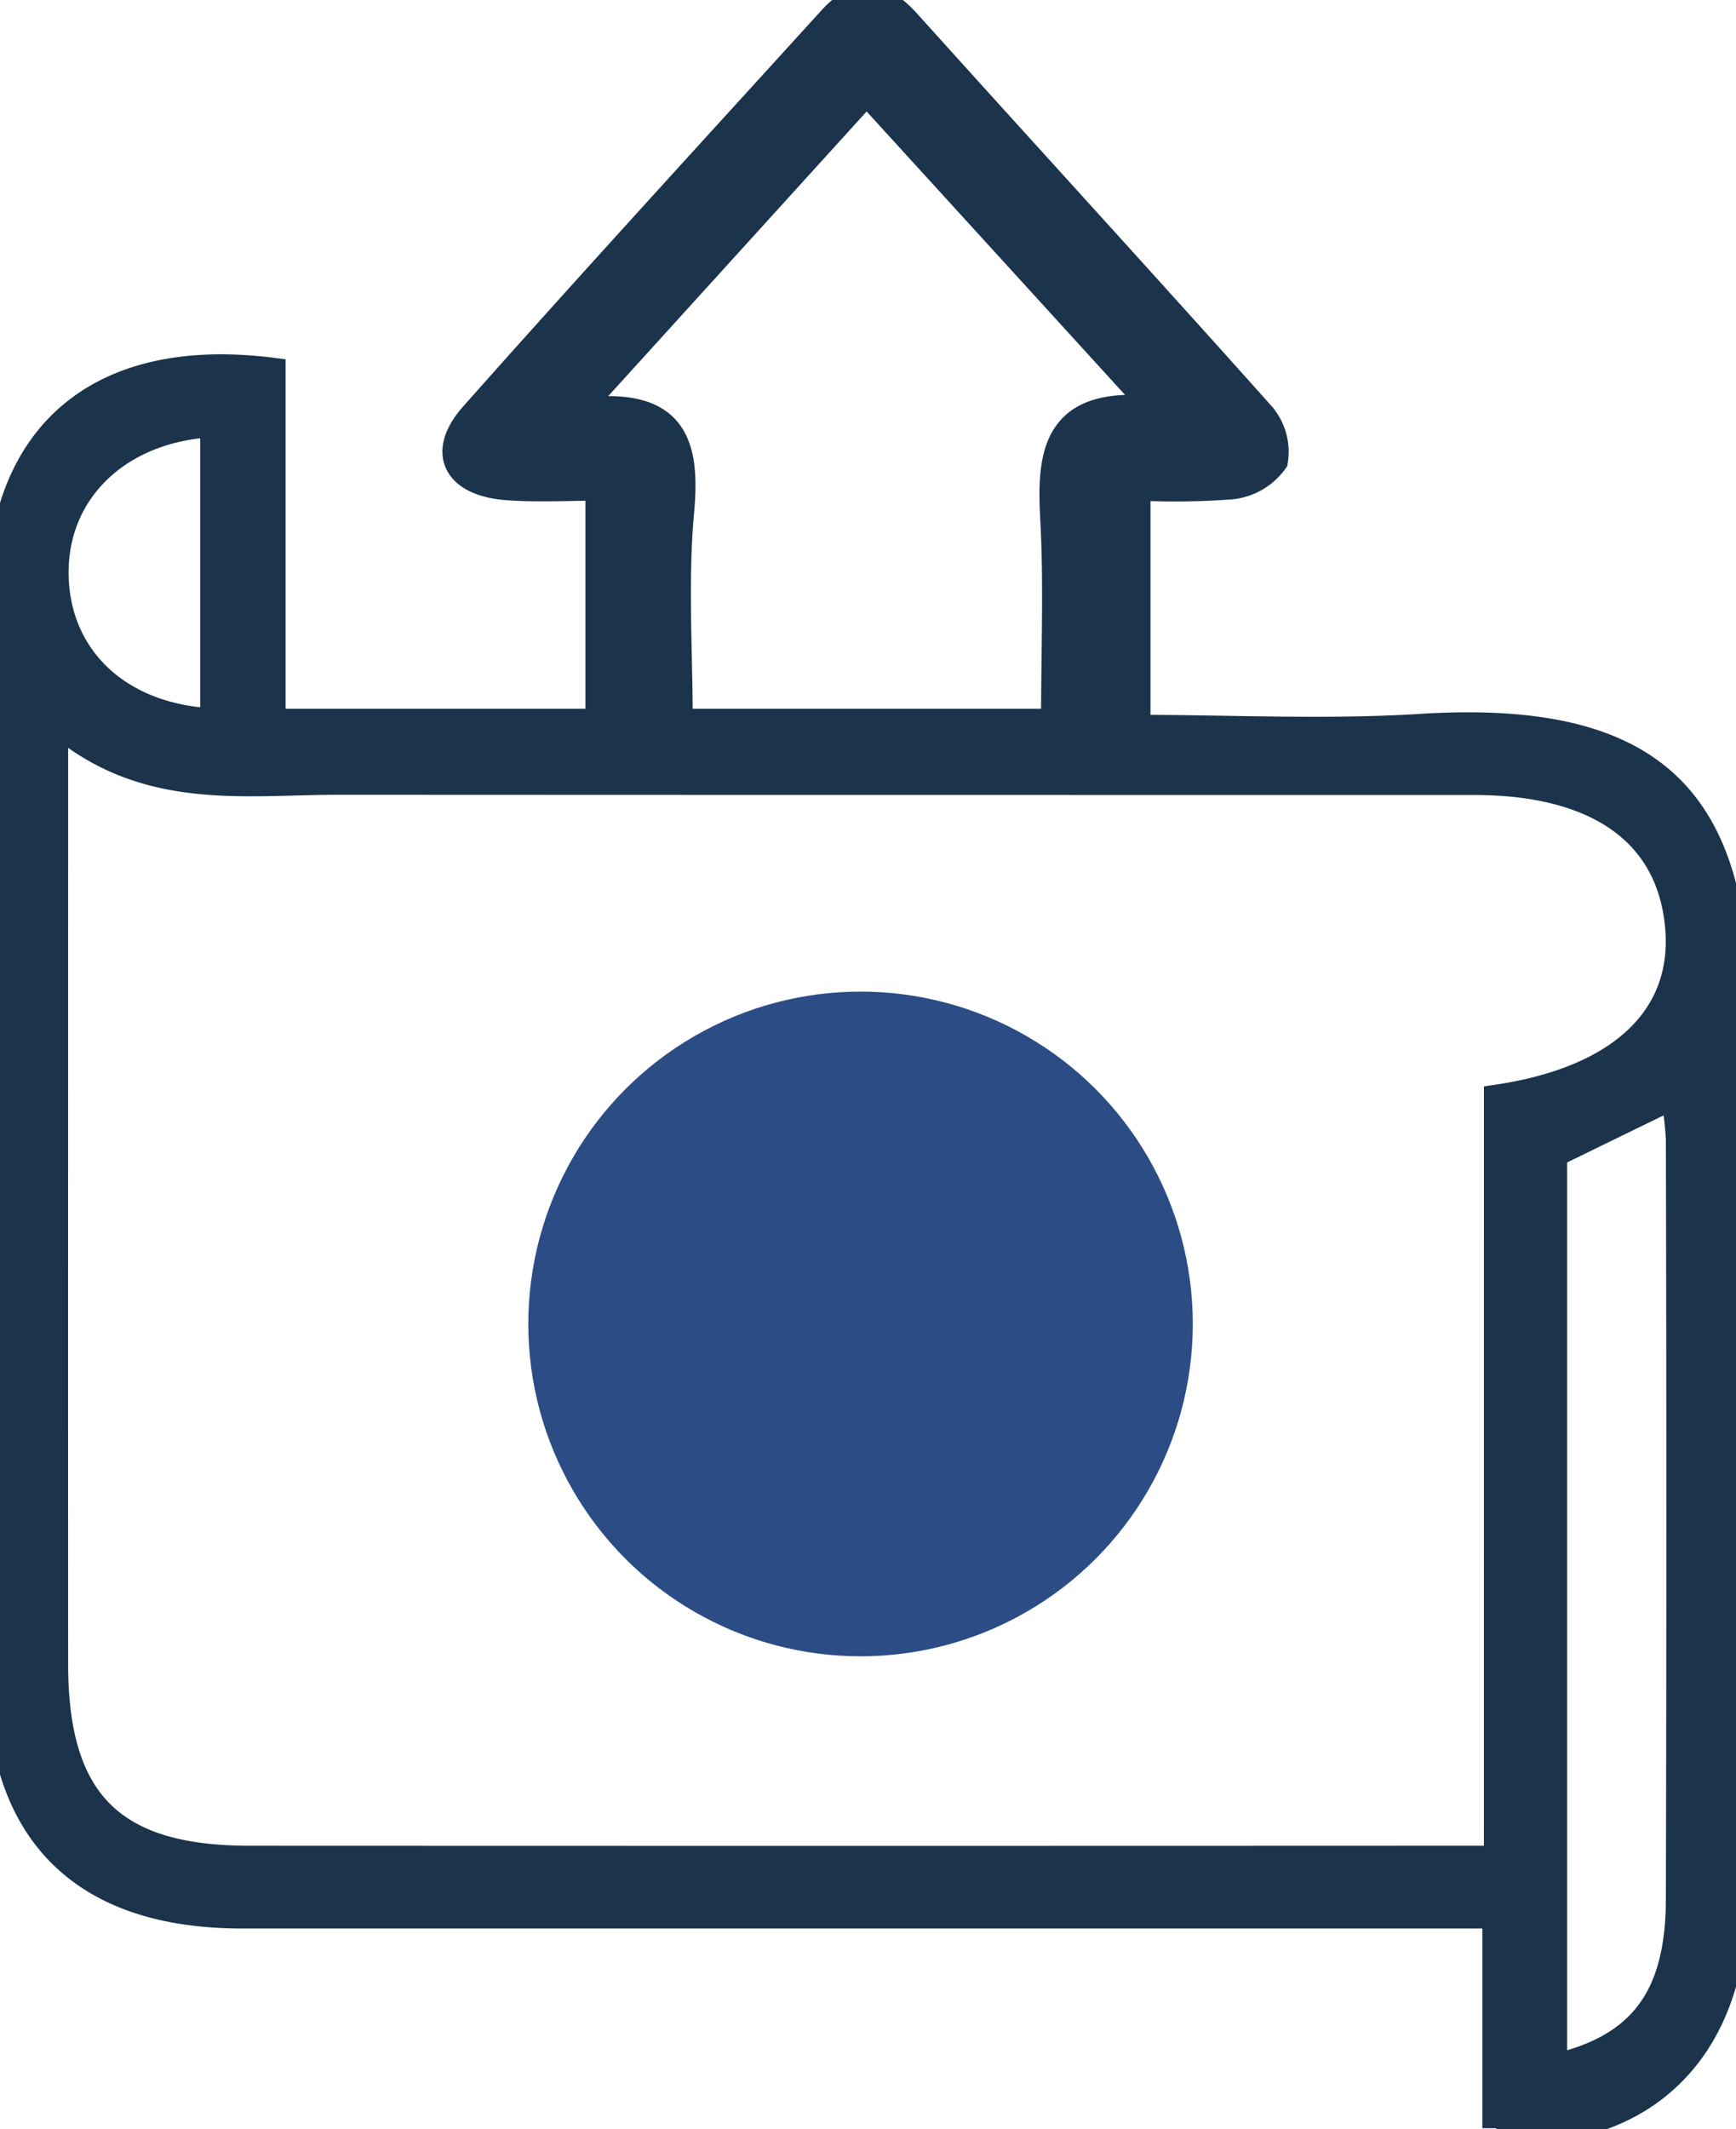 <svg xmlns="http://www.w3.org/2000/svg" xmlns:xlink="http://www.w3.org/1999/xlink" width="62.7" height="76.881" viewBox="0 0 62.7 76.881">
  <defs>
    <clipPath id="clip-path">
      <rect id="Rectangle_87" data-name="Rectangle 87" width="62.7" height="76.881" transform="translate(0 0)" fill="none"/>
    </clipPath>
  </defs>
  <g id="Group_145" data-name="Group 145" transform="translate(-16.862 -34.676)">
    <g id="Group_144" data-name="Group 144" transform="translate(16.862 34.676)" clip-path="url(#clip-path)">
      <path id="Path_82" data-name="Path 82" d="M54.039,76.842V69.131H51.3q-21.278,0-42.555,0c-5.718,0-8.719-2.947-8.73-8.653q-.037-19.423,0-38.844c.013-5.95,3.6-9,9.8-8.221V26.09H21.645V17.577c-1.083,0-2.2.065-3.3-.014-1.862-.134-2.434-1.212-1.242-2.556C21.367,10.2,25.72,5.46,30.048.7c.932-1.025,1.8-.879,2.7.122,4.25,4.717,8.54,9.4,12.769,14.133a2.02,2.02,0,0,1,.5,1.681,2.183,2.183,0,0,1-1.552.895,27.226,27.226,0,0,1-3.412.04V26.31c3.412,0,6.848.178,10.261-.035,9-.562,11.616,3.108,11.379,11.284-.3,10.383-.038,20.781-.088,31.172-.026,5.32-3.392,8.547-8.558,8.111m.049-37.185c4.46-.665,6.8-2.911,6.548-6.127-.266-3.414-2.853-5.3-7.312-5.325-.577,0-1.155,0-1.732,0q-19.667,0-39.333-.009c-3.474-.006-7.076.623-10.306-2.226,0,11.717-.006,22.918,0,34.119,0,4.978,2.072,7.052,7.037,7.054q21.275.009,42.549,0h2.548ZM41.821,14.818,31.3,3.282,20.75,14.9c3.553-.513,4.052,1.04,3.821,3.569-.23,2.505-.051,5.048-.051,7.621H38.1c0-2.6.1-4.98-.029-7.35-.134-2.407.074-4.363,3.746-3.921M56.1,74.671c3.186-.708,4.558-2.533,4.567-6.092q.035-13.727,0-27.455a13.714,13.714,0,0,0-.187-1.6L56.1,41.659Zm-48.37-48.6V15.282c-3.507.168-5.837,2.49-5.75,5.55.085,2.98,2.339,5.1,5.75,5.244" transform="translate(0 0)" fill="#1b334b" stroke="#1b334b" stroke-width="1"/>
    </g>
    <circle id="Ellipse_14" data-name="Ellipse 14" cx="12" cy="12" r="12" transform="translate(35.943 70.479)" fill="#2c4c85"/>
  </g>
</svg>
